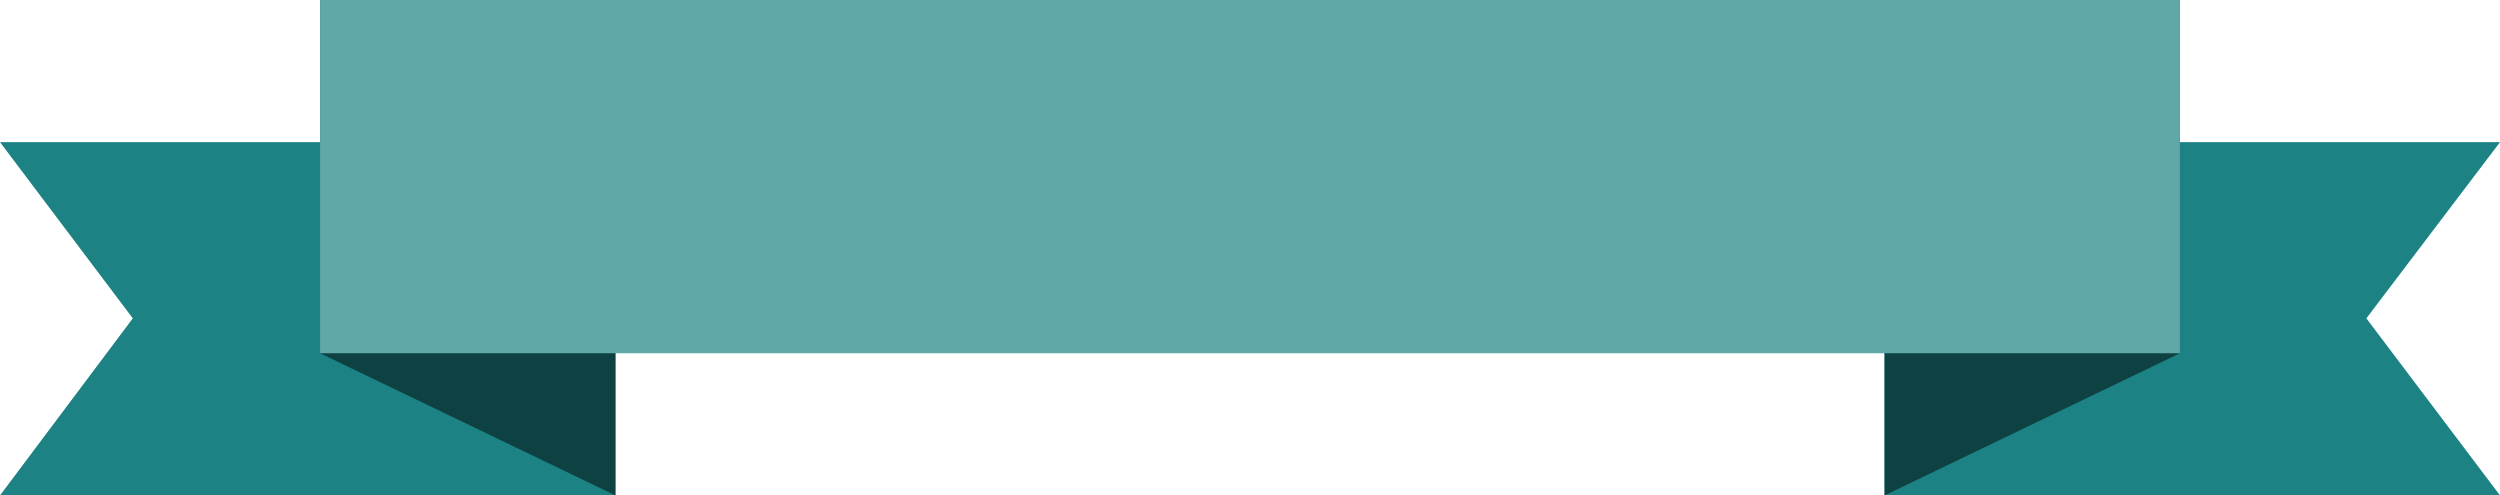 <?xml version="1.0" encoding="UTF-8"?>
<svg xmlns="http://www.w3.org/2000/svg" onmouseup="{ if(window.parent.document.onmouseup) window.parent.document.onmouseup(arguments[0]);}" xml:space="preserve" style="enable-background:new 0 0 293.7 58.2;" viewBox="0 0 293.7 58.2" y="0px" x="0px" id="Layer_1" version="1.1" xmlns:xlink="http://www.w3.org/1999/xlink"><style type="text/css">
	.st0{fill:#1C8284;}
	.st1{fill:#0E4142;}
	.st2{fill:#60A7A8;}
</style><g id="Layer_2_00000104668865871696010750000016583191217028536996_"><g id="objects"><polygon data-cppathid="10000" points="72.3,58.2 0,58.2 15.6,37.4 0,16.7 72.3,16.7   " class="st0"/><polygon data-cppathid="10001" points="72.3,58.2 37.6,41.5 37.6,0 72.3,16.7   " class="st1"/><polygon data-cppathid="10002" points="221.4,58.2 293.7,58.2 278,37.4 293.7,16.7 221.4,16.7   " class="st0"/><polygon data-cppathid="10003" points="221.4,58.2 256.1,41.5 256.1,0 221.4,16.7   " class="st1"/><rect data-cppathid="10004" height="41.5" width="218.5" class="st2" x="37.6"/></g></g></svg>